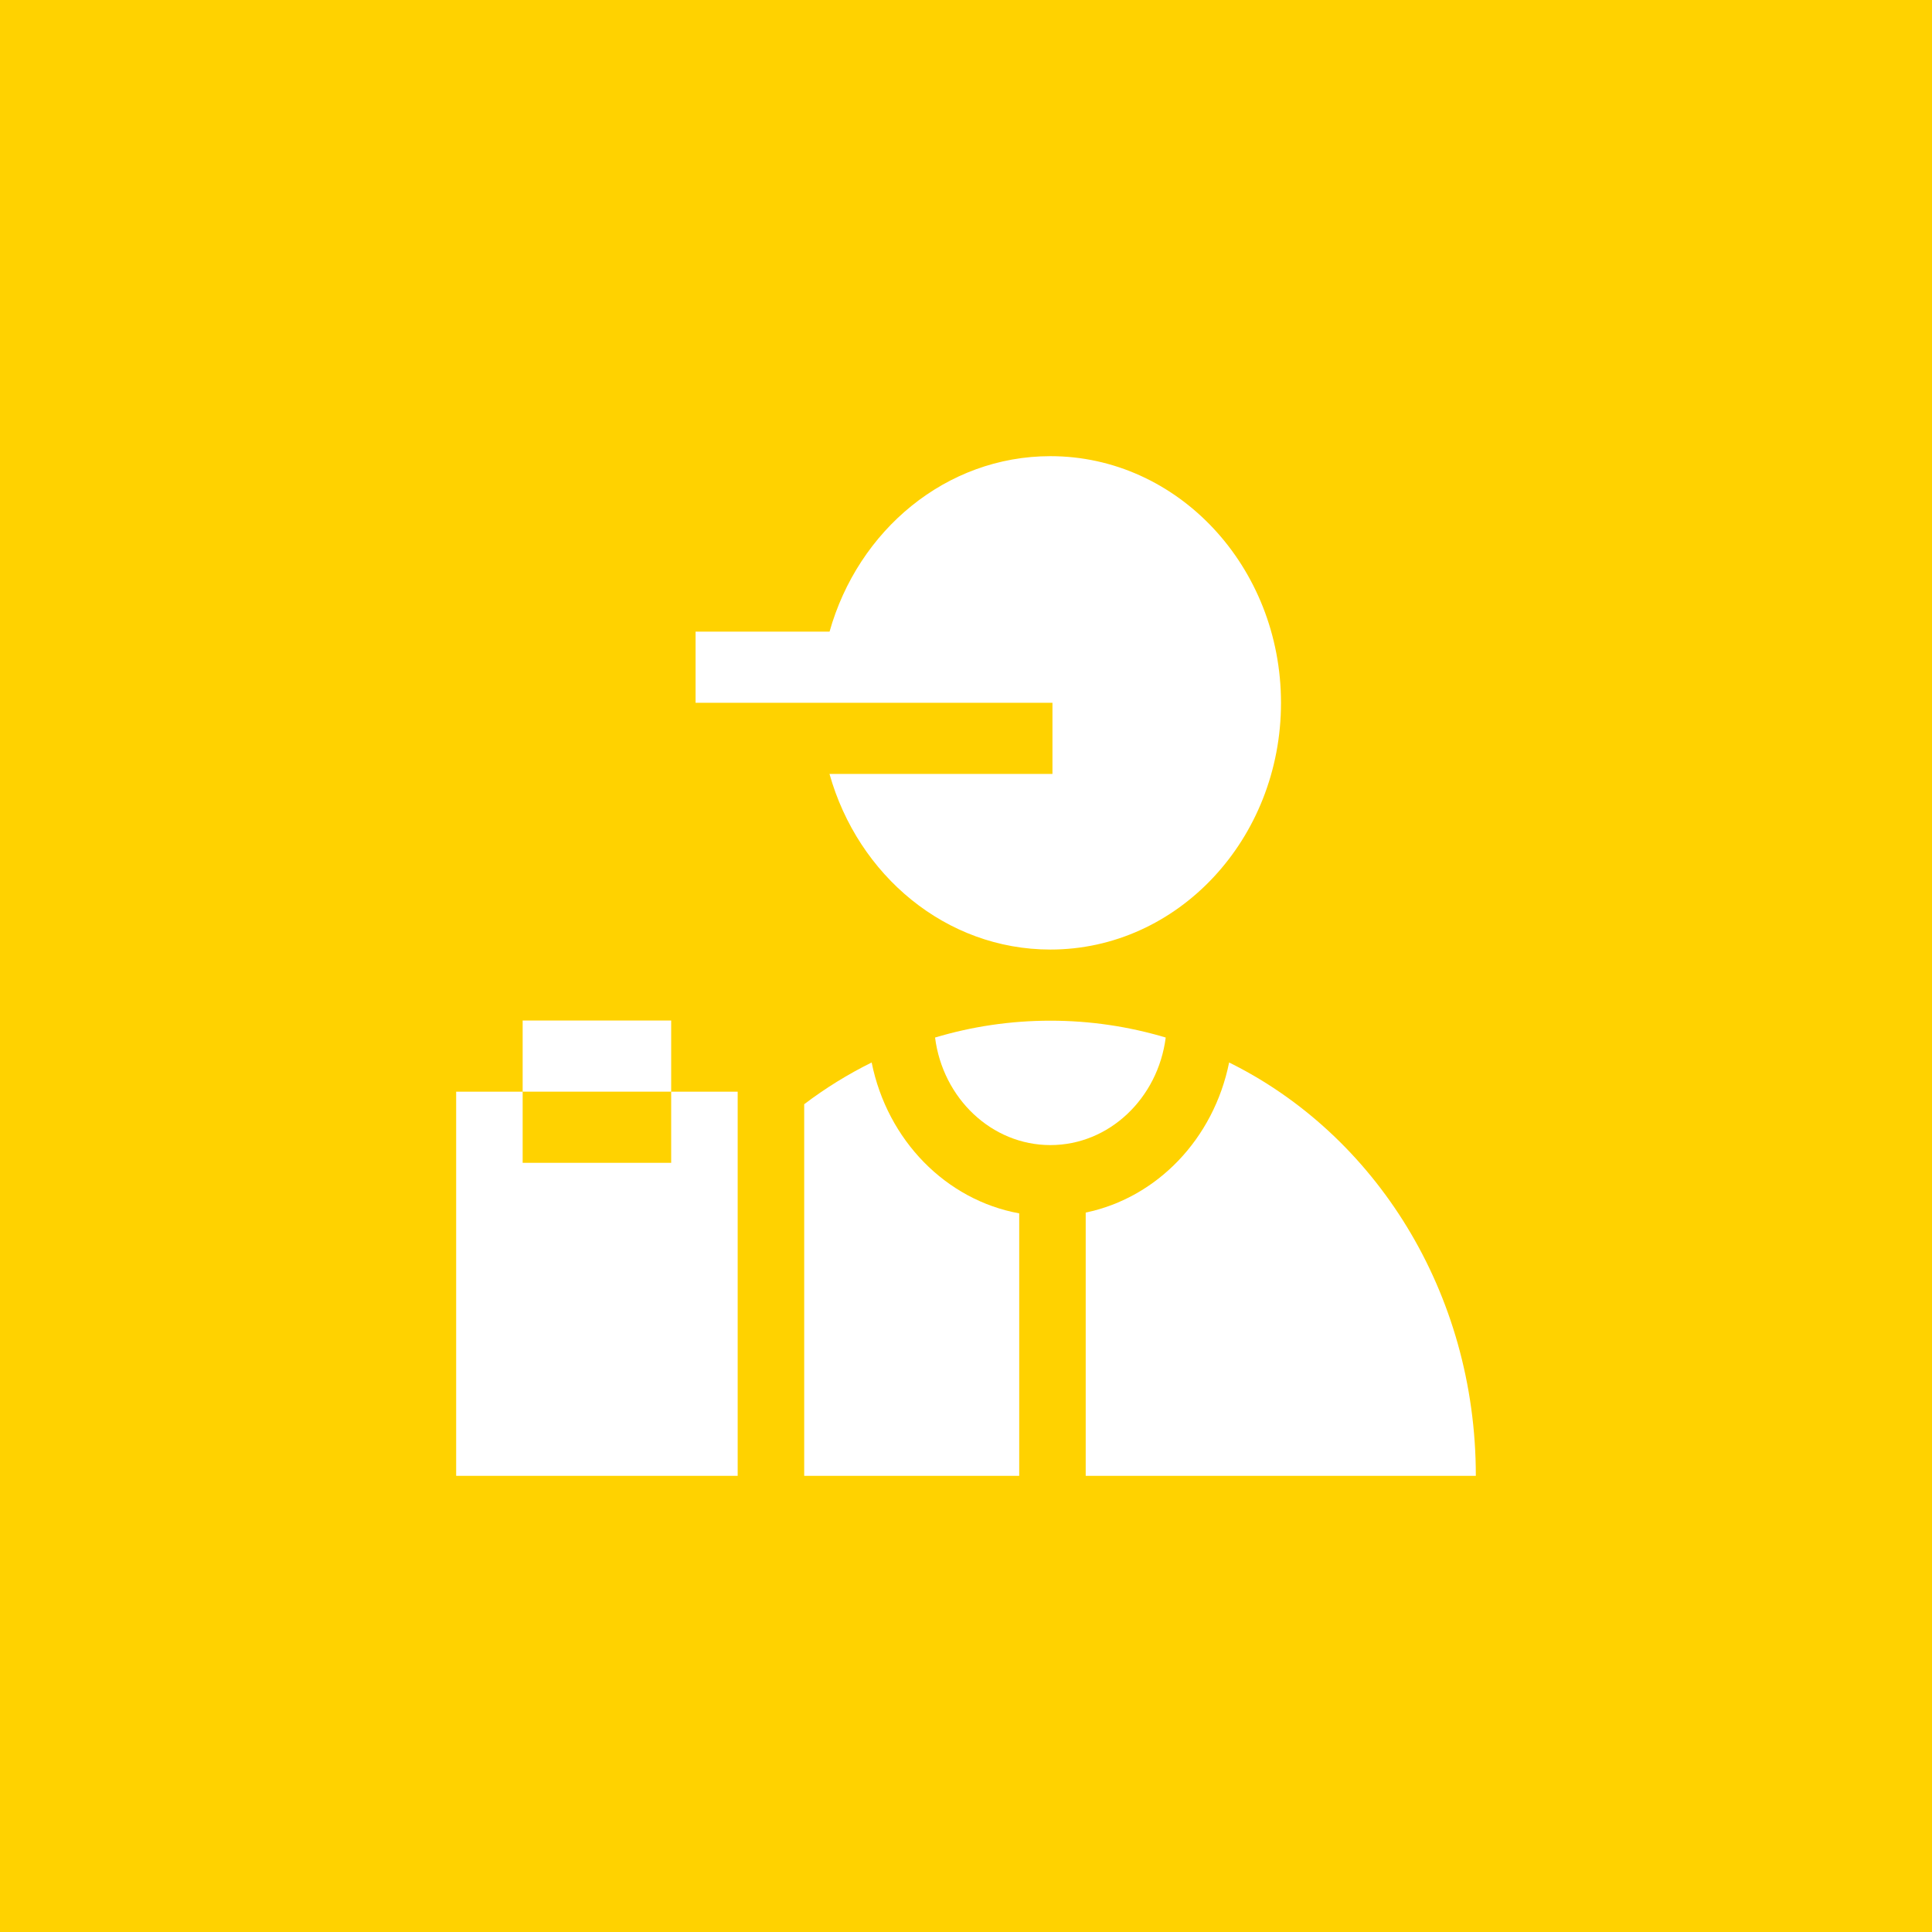 <svg width="72" height="72" viewBox="0 0 72 72" fill="none" xmlns="http://www.w3.org/2000/svg">
<rect width="72" height="72" fill="white"/>
<rect width="72" height="72" fill="#FFD200"/>
<path d="M32.484 39.596C31.599 40.033 30.757 40.554 29.97 41.151V55H37.983V45.219C35.25 44.72 33.069 42.494 32.484 39.596Z" fill="white"/>
<path d="M39.145 42.674C41.337 42.674 43.153 40.929 43.443 38.666C42.076 38.257 40.634 38.038 39.145 38.038C37.655 38.038 36.213 38.257 34.847 38.666C35.136 40.929 36.953 42.674 39.145 42.674Z" fill="white"/>
<path d="M45.806 39.596C45.231 42.439 43.121 44.637 40.461 45.189V55H55C55 48.141 51.234 42.277 45.806 39.596Z" fill="white"/>
<path d="M39.222 26.191V28.842H30.913C31.976 32.628 35.259 35.387 39.145 35.387C43.891 35.387 47.739 31.271 47.739 26.194C47.739 21.116 43.891 17 39.145 17C35.261 17 31.979 19.756 30.915 23.54H25.922V26.191H39.222Z" fill="white"/>
<path d="M25.013 38.032H19.478V40.683H25.013V38.032Z" fill="white"/>
<path d="M27.491 40.684H25.013V43.335H19.478V40.684H17V55H27.491V40.684Z" fill="white"/>
</svg>
